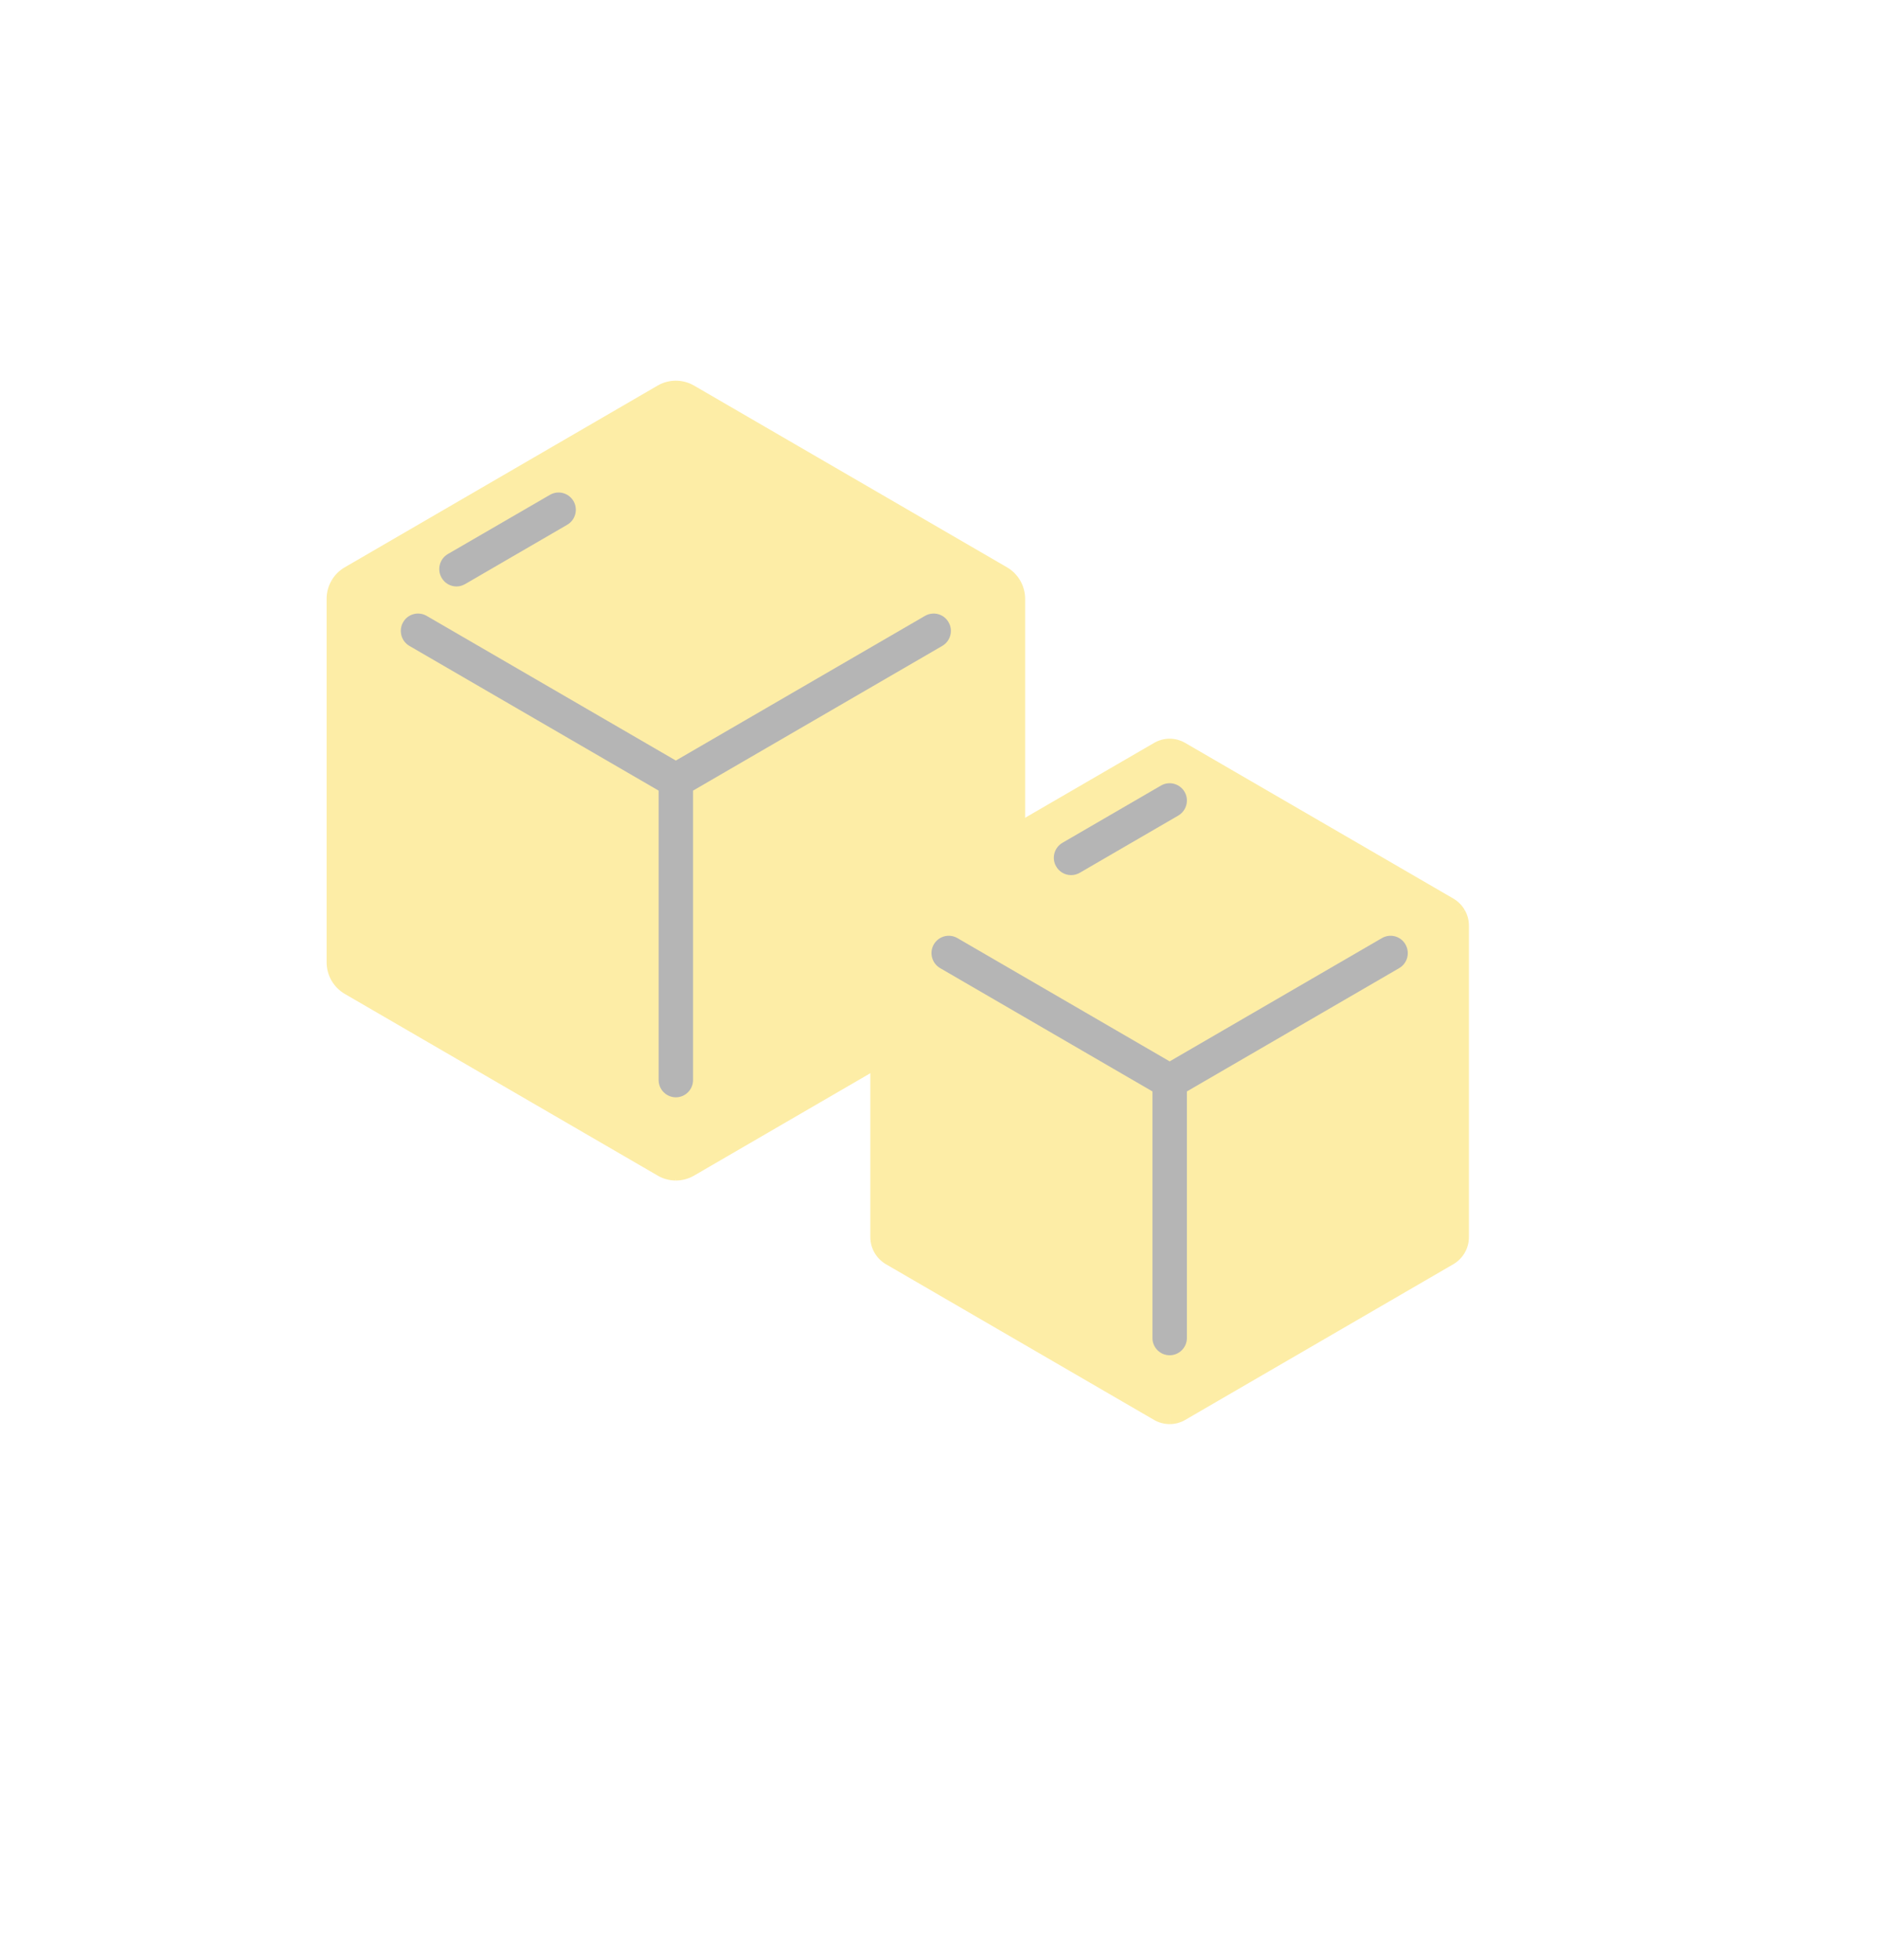 <svg width="23" height="24" viewBox="0 0 23 24" fill="none" xmlns="http://www.w3.org/2000/svg">
<g filter="url(#filter0_d_543_2968)">
<ellipse cx="11.491" cy="11.55" rx="10.491" ry="10.55" fill="white"/>
</g>
<g clip-path="url(#clip0_543_2968)">
<path d="M4.06 7.11C4.021 7.177 4 7.254 4 7.334V11.784C4 11.944 4.085 12.092 4.223 12.172L8.055 14.397C8.123 14.437 8.2 14.457 8.277 14.457L8.875 9.212L4.06 7.11Z" fill="#FDEDA6"/>
<path d="M8.277 8.643V14.457C8.354 14.457 8.431 14.437 8.5 14.397L10.659 13.143L12.555 10.015V7.334C12.555 7.254 12.533 7.177 12.495 7.11L8.277 8.643Z" fill="#FDEDA6"/>
<path d="M12.495 7.11C12.456 7.043 12.401 6.987 12.332 6.947L8.5 4.722C8.362 4.642 8.192 4.642 8.054 4.722L4.223 6.947C4.154 6.987 4.098 7.043 4.06 7.11L8.277 9.559L12.495 7.11Z" fill="#FDEDA6"/>
<path d="M10.71 11.145C10.678 11.202 10.659 11.268 10.659 11.337V15.15C10.659 15.287 10.732 15.413 10.85 15.482L14.134 17.389C14.193 17.423 14.259 17.44 14.325 17.44L14.639 12.927L10.71 11.145Z" fill="#FDEDA6"/>
<path d="M11.617 7.62C11.559 7.518 11.43 7.484 11.329 7.542L8.277 9.314L5.225 7.542C5.124 7.484 4.995 7.518 4.937 7.62C4.879 7.721 4.913 7.851 5.014 7.91L8.066 9.682V13.226C8.066 13.343 8.161 13.438 8.277 13.438C8.394 13.438 8.488 13.343 8.488 13.226V9.682L11.54 7.91C11.641 7.851 11.676 7.721 11.617 7.62Z" fill="#B5B5B5"/>
<path d="M5.591 7.182C5.518 7.182 5.447 7.144 5.408 7.075C5.35 6.974 5.384 6.844 5.485 6.785L6.735 6.06C6.836 6.001 6.965 6.036 7.024 6.137C7.082 6.239 7.047 6.369 6.946 6.427L5.696 7.153C5.663 7.172 5.627 7.182 5.591 7.182Z" fill="#B5B5B5"/>
<path d="M14.325 12.998V17.44C14.391 17.44 14.457 17.423 14.515 17.389L17.799 15.482C17.917 15.413 17.99 15.287 17.99 15.15V11.337C17.99 11.268 17.972 11.202 17.939 11.145L14.325 12.998Z" fill="#FDEDA6"/>
<path d="M17.939 11.145C17.906 11.087 17.858 11.039 17.799 11.004L14.515 9.098C14.397 9.029 14.252 9.029 14.134 9.098L10.85 11.004C10.791 11.039 10.743 11.087 10.71 11.145L14.325 13.243L17.939 11.145Z" fill="#FDEDA6"/>
<path d="M13.118 10.717C13.045 10.717 12.974 10.679 12.935 10.611C12.876 10.51 12.911 10.38 13.012 10.321L14.219 9.62C14.32 9.562 14.449 9.596 14.508 9.698C14.566 9.799 14.531 9.929 14.43 9.988L13.223 10.689C13.19 10.708 13.153 10.717 13.118 10.717Z" fill="#B5B5B5"/>
<path d="M17.213 11.566C17.155 11.464 17.026 11.43 16.925 11.488L14.325 12.998L11.725 11.488C11.624 11.43 11.495 11.464 11.436 11.566C11.378 11.668 11.413 11.797 11.514 11.856L14.114 13.366V16.385C14.114 16.502 14.208 16.597 14.325 16.597C14.441 16.597 14.536 16.502 14.536 16.385V13.366L17.136 11.856C17.237 11.797 17.271 11.668 17.213 11.566Z" fill="#B5B5B5"/>
</g>
<defs>
<filter id="filter0_d_543_2968" x="0" y="-0" width="22.982" height="23.1" filterUnits="userSpaceOnUse" color-interpolation-filters="sRGB">
<feFlood flood-opacity="0" result="BackgroundImageFix"/>
<feColorMatrix in="SourceAlpha" type="matrix" values="0 0 0 0 0 0 0 0 0 0 0 0 0 0 0 0 0 0 127 0" result="hardAlpha"/>
<feOffset/>
<feGaussianBlur stdDeviation="0.5"/>
<feColorMatrix type="matrix" values="0 0 0 0 0 0 0 0 0 0 0 0 0 0 0 0 0 0 0.25 0"/>
<feBlend mode="normal" in2="BackgroundImageFix" result="effect1_dropShadow_543_2968"/>
<feBlend mode="normal" in="SourceGraphic" in2="effect1_dropShadow_543_2968" result="shape"/>
</filter>
<clipPath id="clip0_543_2968">
<rect width="13.99" height="14.069" fill="white" transform="translate(4 4.016)"/>
</clipPath>
</defs>
</svg>
